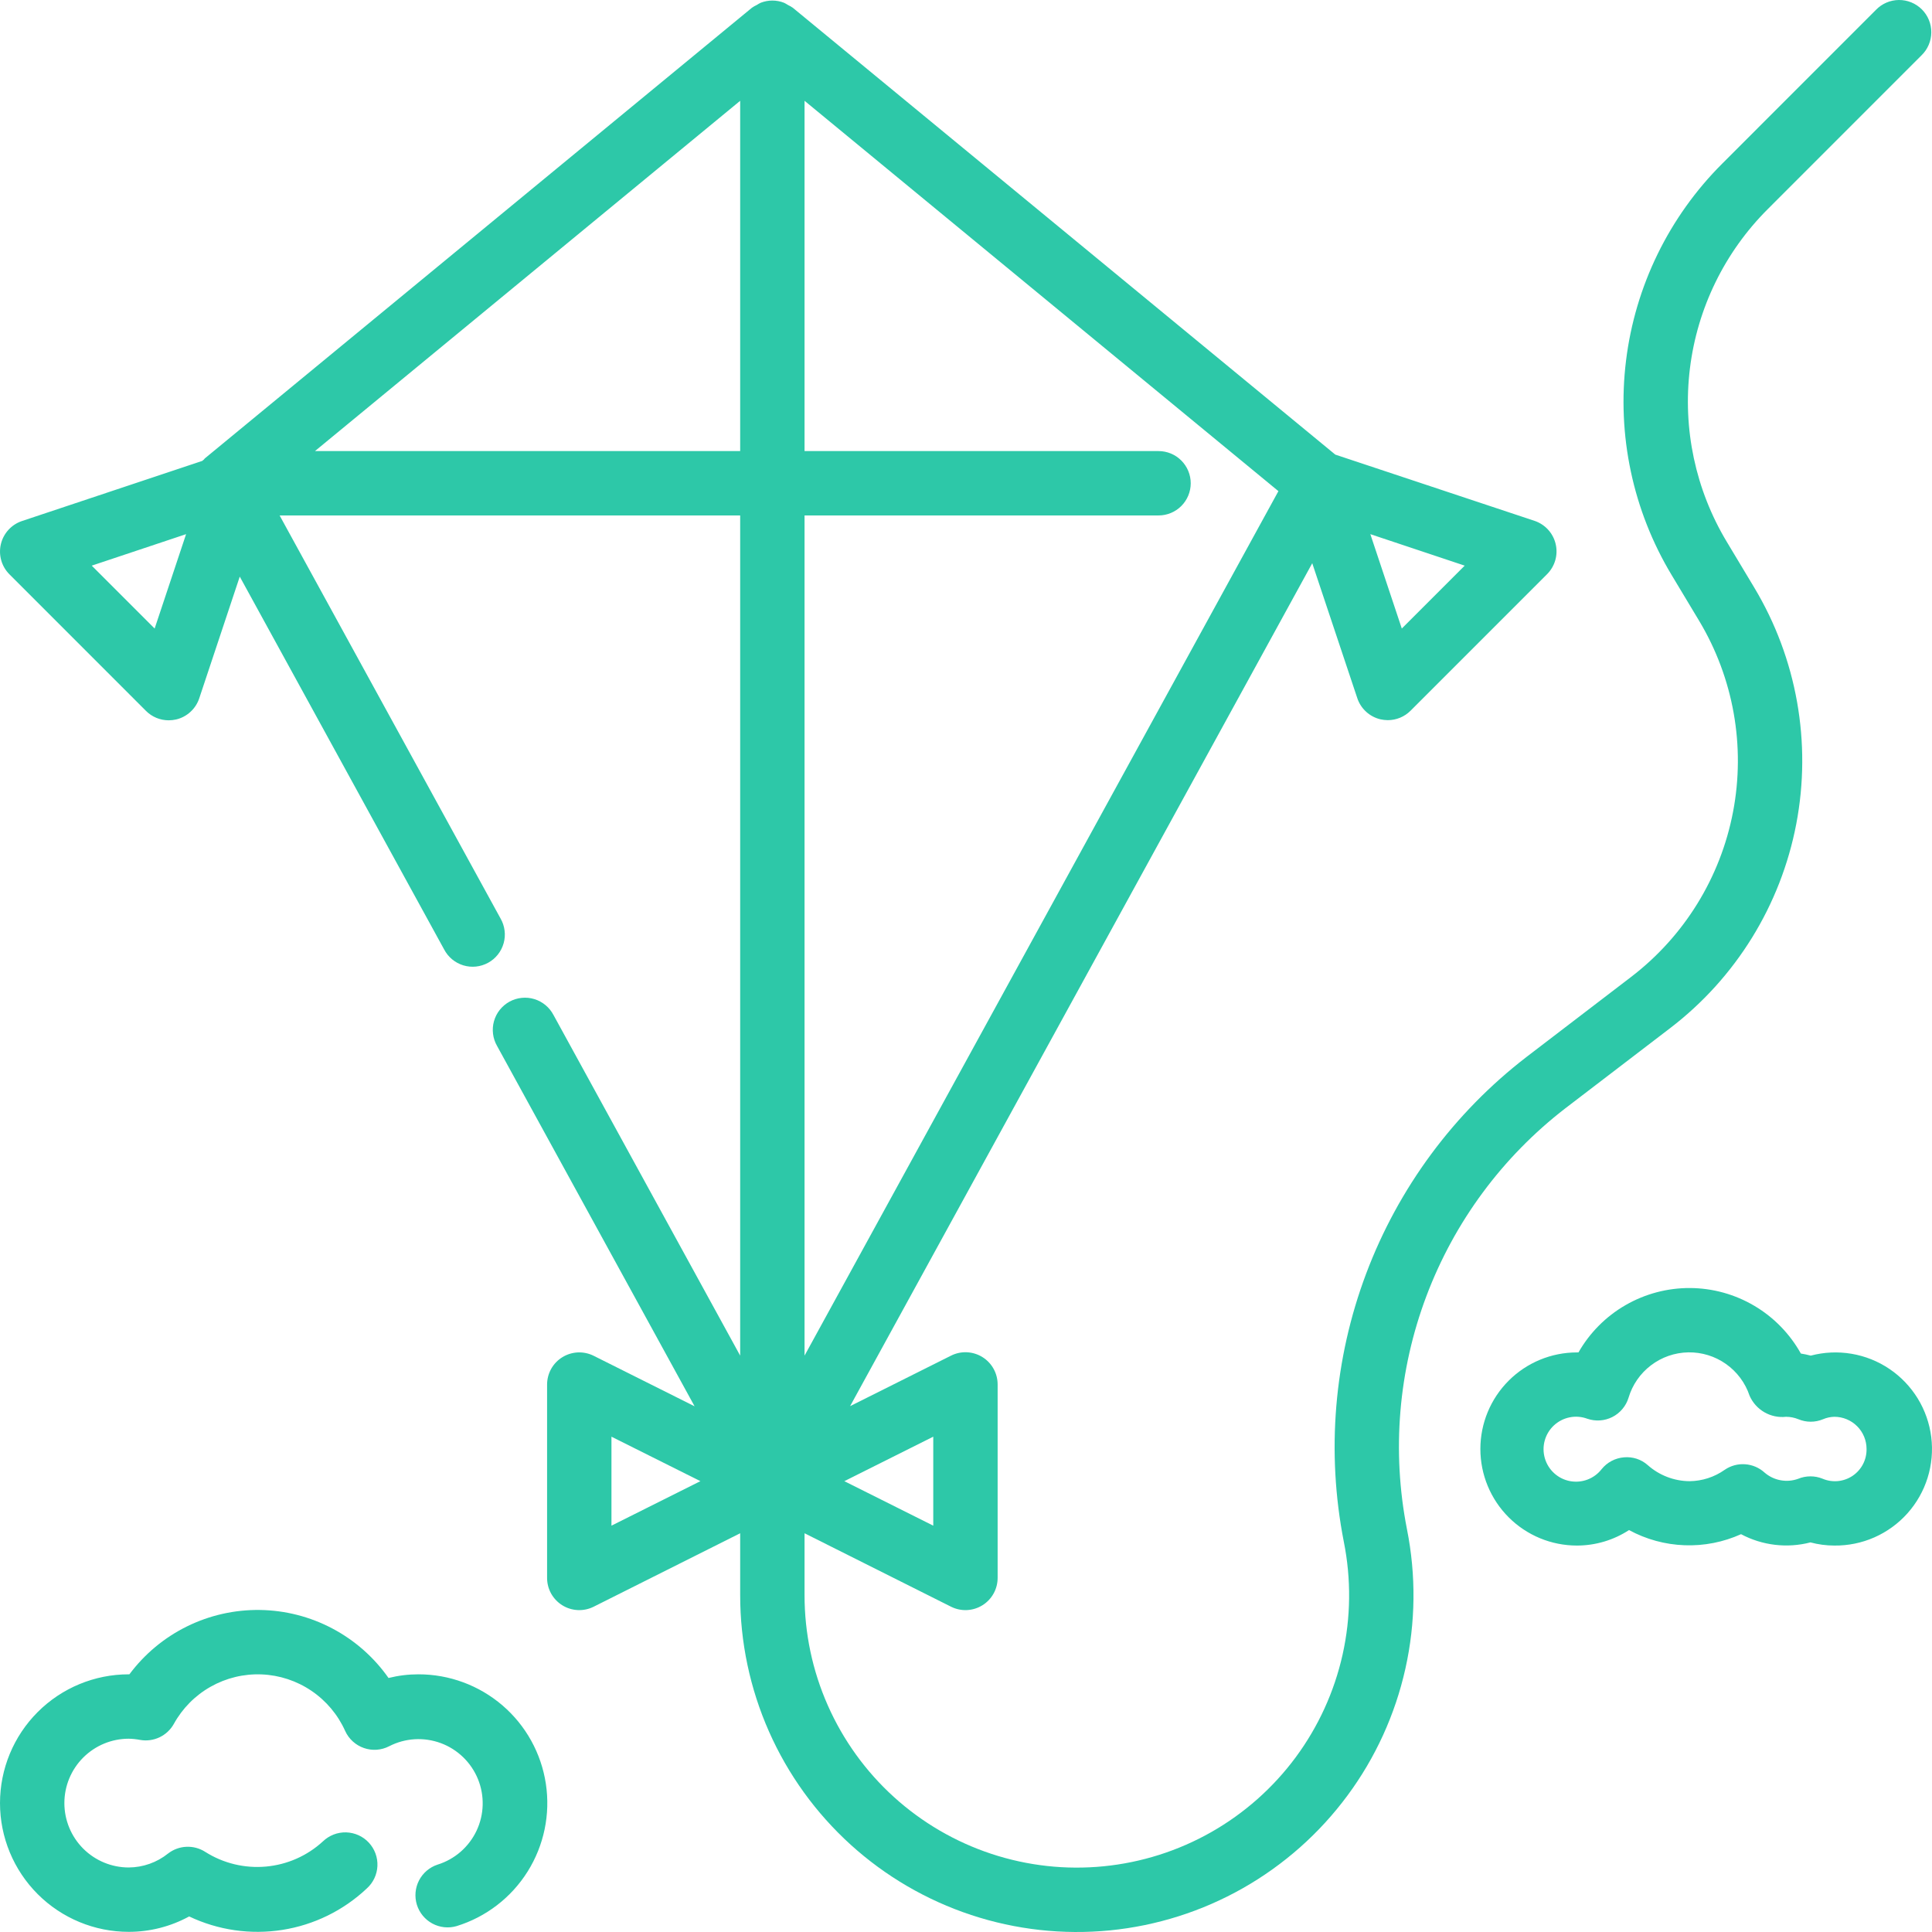 <svg width="88" height="88" viewBox="0 0 88 88" fill="none" xmlns="http://www.w3.org/2000/svg">
<path d="M71.303 50.479L76.068 46.834C79.064 44.545 81.111 41.232 81.818 37.528C82.525 33.825 81.843 29.99 79.901 26.758L78.653 24.679C77.227 22.308 76.636 19.527 76.974 16.78C77.312 14.034 78.56 11.48 80.519 9.525L87.521 2.521C87.661 2.386 87.773 2.224 87.849 2.045C87.926 1.866 87.967 1.674 87.968 1.479C87.97 1.284 87.933 1.091 87.859 0.911C87.786 0.731 87.677 0.567 87.539 0.429C87.401 0.292 87.238 0.183 87.058 0.109C86.877 0.035 86.684 -0.002 86.49 5.53607e-05C86.295 0.002 86.103 0.042 85.924 0.119C85.745 0.196 85.584 0.308 85.448 0.448L78.446 7.452C76.024 9.869 74.482 13.027 74.064 16.423C73.645 19.819 74.376 23.257 76.139 26.189L77.388 28.268C78.958 30.882 79.51 33.983 78.938 36.978C78.366 39.974 76.71 42.653 74.287 44.504L69.522 48.149C66.223 50.693 63.698 54.106 62.229 58.005C60.761 61.904 60.408 66.135 61.209 70.224C61.549 71.923 61.53 73.674 61.153 75.366C60.775 77.057 60.047 78.65 59.017 80.043C57.986 81.436 56.675 82.597 55.168 83.452C53.661 84.307 51.991 84.837 50.267 85.007C48.543 85.178 46.803 84.985 45.157 84.441C43.512 83.897 41.999 83.015 40.716 81.851C39.433 80.687 38.408 79.267 37.707 77.682C37.005 76.097 36.644 74.383 36.646 72.65V69.838L43.32 73.184C43.544 73.296 43.793 73.349 44.043 73.337C44.293 73.325 44.536 73.25 44.749 73.117C44.962 72.985 45.137 72.8 45.258 72.581C45.379 72.362 45.442 72.115 45.441 71.864V63.067C45.442 62.816 45.379 62.569 45.258 62.35C45.137 62.131 44.962 61.946 44.749 61.814C44.536 61.681 44.293 61.606 44.043 61.594C43.793 61.582 43.544 61.635 43.32 61.747L38.721 64.048L59.771 25.654L61.823 31.8C61.902 32.038 62.041 32.251 62.225 32.419C62.409 32.588 62.634 32.706 62.877 32.764C62.987 32.789 63.1 32.801 63.213 32.802C63.602 32.802 63.974 32.647 64.249 32.372L70.469 26.151C70.645 25.974 70.773 25.756 70.842 25.515C70.91 25.275 70.916 25.021 70.858 24.778C70.801 24.535 70.683 24.311 70.515 24.127C70.346 23.942 70.134 23.804 69.897 23.724L60.821 20.707L36.112 0.354C36.042 0.306 35.969 0.263 35.892 0.228C35.834 0.19 35.772 0.155 35.709 0.125C35.369 -0.008 34.991 -0.008 34.651 0.125C34.587 0.155 34.526 0.19 34.467 0.228C34.391 0.263 34.317 0.306 34.248 0.354L9.328 20.881C9.311 20.899 9.296 20.918 9.281 20.937C9.258 20.957 9.231 20.972 9.211 20.994L1.002 23.732C0.765 23.811 0.553 23.949 0.384 24.134C0.216 24.318 0.097 24.542 0.04 24.785C-0.018 25.028 -0.012 25.282 0.056 25.522C0.124 25.763 0.253 25.982 0.429 26.158L6.649 32.38C6.923 32.655 7.296 32.809 7.685 32.809C7.798 32.809 7.911 32.796 8.022 32.771C8.265 32.714 8.489 32.595 8.673 32.426C8.858 32.258 8.996 32.045 9.075 31.808L10.921 26.264L20.228 43.243C20.318 43.416 20.442 43.57 20.592 43.695C20.742 43.819 20.915 43.913 21.102 43.97C21.289 44.027 21.485 44.046 21.679 44.026C21.873 44.006 22.061 43.947 22.233 43.853C22.404 43.76 22.555 43.633 22.676 43.48C22.798 43.327 22.887 43.151 22.94 42.964C22.993 42.776 23.008 42.579 22.983 42.385C22.959 42.191 22.897 42.005 22.799 41.835L12.736 23.478H33.714V61.747L25.212 46.234C25.122 46.061 24.998 45.907 24.848 45.783C24.698 45.658 24.525 45.564 24.338 45.507C24.151 45.45 23.955 45.431 23.761 45.452C23.567 45.471 23.379 45.53 23.207 45.624C23.036 45.718 22.886 45.845 22.764 45.997C22.642 46.15 22.553 46.326 22.5 46.514C22.447 46.702 22.433 46.898 22.457 47.092C22.481 47.286 22.544 47.473 22.641 47.642L31.638 64.055L27.04 61.754C26.816 61.643 26.568 61.59 26.318 61.601C26.069 61.613 25.826 61.688 25.614 61.819C25.401 61.95 25.226 62.134 25.104 62.352C24.983 62.571 24.919 62.817 24.919 63.067V71.864C24.918 72.115 24.98 72.362 25.101 72.581C25.223 72.8 25.398 72.985 25.61 73.117C25.823 73.25 26.066 73.325 26.317 73.337C26.567 73.349 26.816 73.296 27.04 73.184L33.714 69.838V72.65C33.712 74.793 34.16 76.912 35.027 78.871C35.894 80.83 37.161 82.585 38.748 84.025C40.335 85.464 42.206 86.554 44.239 87.226C46.273 87.898 48.425 88.136 50.557 87.926C52.688 87.715 54.752 87.06 56.615 86.003C58.478 84.945 60.099 83.51 61.373 81.787C62.648 80.066 63.547 78.096 64.014 76.004C64.481 73.913 64.504 71.748 64.084 69.647C63.388 66.097 63.694 62.423 64.97 59.037C66.245 55.651 68.438 52.688 71.303 50.479ZM66.715 25.764L63.85 28.629L62.417 24.33L66.715 25.764ZM7.044 28.629L4.179 25.764L8.476 24.33L7.044 28.629ZM42.509 69.492L38.458 67.465L42.509 65.439V69.492ZM14.346 20.546L33.714 4.591V20.546H14.346ZM52.77 20.546H36.646V4.591L58.23 22.371L36.646 61.747V23.478H52.77C53.159 23.478 53.532 23.323 53.806 23.049C54.081 22.774 54.236 22.401 54.236 22.012C54.236 21.623 54.081 21.25 53.806 20.975C53.532 20.7 53.159 20.546 52.77 20.546ZM27.851 69.492V65.439L31.902 67.465L27.851 69.492Z" fill="#2DC8A8"/>
<path d="M19.056 76.263C18.598 76.263 18.142 76.319 17.697 76.43C17.035 75.487 16.159 74.715 15.14 74.176C14.122 73.637 12.99 73.348 11.838 73.332C10.686 73.316 9.547 73.573 8.514 74.082C7.48 74.592 6.583 75.339 5.894 76.263H5.863C4.308 76.263 2.817 76.881 1.717 77.981C0.618 79.081 0 80.573 0 82.128C0 83.684 0.618 85.175 1.717 86.275C2.817 87.375 4.308 87.993 5.863 87.993C6.825 87.994 7.772 87.752 8.616 87.291C9.935 87.918 11.413 88.132 12.856 87.905C14.299 87.679 15.64 87.022 16.703 86.021C16.849 85.891 16.966 85.734 17.05 85.558C17.134 85.382 17.182 85.191 17.191 84.996C17.2 84.801 17.17 84.607 17.103 84.424C17.036 84.241 16.933 84.073 16.8 83.93C16.668 83.787 16.508 83.672 16.33 83.592C16.153 83.512 15.961 83.468 15.766 83.462C15.572 83.457 15.378 83.49 15.196 83.561C15.014 83.632 14.848 83.738 14.708 83.873C13.992 84.531 13.079 84.934 12.111 85.02C11.142 85.107 10.172 84.872 9.351 84.352C9.095 84.187 8.794 84.105 8.49 84.119C8.186 84.132 7.893 84.24 7.653 84.427C7.145 84.834 6.514 85.057 5.863 85.061C5.086 85.061 4.34 84.752 3.79 84.202C3.241 83.652 2.932 82.906 2.932 82.128C2.932 81.35 3.241 80.605 3.79 80.055C4.34 79.505 5.086 79.196 5.863 79.196C6.037 79.199 6.209 79.218 6.379 79.25C6.679 79.304 6.988 79.263 7.263 79.133C7.538 79.003 7.766 78.791 7.916 78.525C8.307 77.814 8.888 77.226 9.596 76.827C10.303 76.428 11.107 76.234 11.918 76.267C12.729 76.3 13.515 76.559 14.187 77.015C14.859 77.47 15.391 78.104 15.723 78.845C15.805 79.026 15.924 79.188 16.071 79.321C16.218 79.454 16.39 79.557 16.578 79.621C16.765 79.686 16.964 79.712 17.162 79.698C17.36 79.683 17.553 79.629 17.73 79.537C18.09 79.352 18.485 79.244 18.89 79.22C19.294 79.196 19.699 79.257 20.079 79.397C20.459 79.538 20.805 79.757 21.096 80.038C21.387 80.32 21.617 80.66 21.77 81.035C21.923 81.41 21.996 81.813 21.985 82.219C21.974 82.624 21.879 83.022 21.706 83.388C21.532 83.755 21.285 84.081 20.979 84.347C20.673 84.612 20.315 84.812 19.928 84.932C19.564 85.052 19.261 85.311 19.085 85.653C18.91 85.994 18.875 86.391 18.988 86.758C19.102 87.124 19.355 87.432 19.693 87.614C20.031 87.797 20.427 87.839 20.796 87.732C22.138 87.318 23.287 86.435 24.033 85.245C24.779 84.055 25.074 82.637 24.863 81.248C24.653 79.859 23.951 78.592 22.885 77.677C21.819 76.763 20.46 76.261 19.056 76.263Z" fill="#2DC8A8"/>
<path d="M82.477 61.747C82.331 61.708 82.184 61.677 82.027 61.652C81.525 60.752 80.793 60.001 79.906 59.477C79.018 58.952 78.007 58.673 76.977 58.668C75.946 58.663 74.933 58.932 74.04 59.447C73.147 59.962 72.408 60.705 71.897 61.601H71.826C70.66 61.601 69.541 62.064 68.717 62.889C67.892 63.714 67.429 64.833 67.429 65.999C67.429 67.166 67.892 68.285 68.717 69.11C69.541 69.935 70.66 70.398 71.826 70.398C72.669 70.398 73.493 70.153 74.2 69.693C74.978 70.115 75.844 70.352 76.729 70.384C77.614 70.417 78.495 70.244 79.302 69.88C80.272 70.396 81.399 70.53 82.463 70.254C82.818 70.349 83.185 70.398 83.553 70.398C84.18 70.405 84.802 70.278 85.376 70.025C85.95 69.771 86.464 69.398 86.882 68.93C87.3 68.462 87.613 67.91 87.8 67.311C87.987 66.712 88.043 66.079 87.966 65.457C87.888 64.834 87.679 64.235 87.351 63.7C87.022 63.165 86.584 62.706 86.064 62.355C85.544 62.003 84.955 61.767 84.336 61.663C83.718 61.558 83.084 61.587 82.477 61.747ZM83.015 67.353C82.84 67.282 82.652 67.245 82.463 67.246C82.272 67.246 82.083 67.283 81.907 67.356C81.649 67.45 81.372 67.473 81.102 67.423C80.832 67.374 80.581 67.253 80.374 67.074C80.13 66.852 79.818 66.718 79.488 66.695C79.159 66.671 78.832 66.76 78.559 66.947C78.09 67.279 77.531 67.46 76.957 67.466C76.254 67.461 75.576 67.2 75.051 66.733C74.904 66.602 74.731 66.504 74.545 66.443C74.358 66.383 74.16 66.362 73.965 66.38C73.77 66.397 73.58 66.452 73.406 66.544C73.233 66.635 73.08 66.761 72.956 66.913C72.789 67.129 72.566 67.295 72.31 67.392C72.054 67.489 71.777 67.513 71.508 67.462C71.239 67.411 70.99 67.286 70.788 67.101C70.586 66.917 70.44 66.68 70.364 66.417C70.289 66.154 70.287 65.876 70.361 65.612C70.434 65.349 70.579 65.111 70.779 64.925C70.98 64.739 71.228 64.612 71.496 64.558C71.764 64.504 72.042 64.526 72.298 64.621C72.484 64.685 72.681 64.711 72.877 64.698C73.073 64.685 73.264 64.632 73.44 64.543C73.615 64.454 73.771 64.331 73.897 64.18C74.024 64.03 74.12 63.856 74.177 63.668C74.352 63.078 74.71 62.56 75.2 62.188C75.689 61.816 76.284 61.609 76.899 61.598C77.514 61.588 78.116 61.773 78.618 62.129C79.12 62.484 79.496 62.989 79.691 63.573C79.829 63.889 80.066 64.153 80.365 64.326C80.664 64.499 81.011 64.571 81.354 64.533C81.548 64.534 81.74 64.572 81.919 64.646C82.095 64.719 82.284 64.757 82.476 64.757C82.667 64.757 82.856 64.719 83.033 64.646C83.197 64.575 83.374 64.537 83.553 64.533C83.942 64.533 84.315 64.688 84.59 64.963C84.865 65.237 85.019 65.611 85.019 65.999C85.023 66.24 84.968 66.477 84.857 66.691C84.746 66.904 84.584 67.086 84.385 67.221C84.185 67.355 83.956 67.438 83.717 67.461C83.477 67.484 83.236 67.447 83.015 67.353Z" fill="#2DC8A8"/>
</svg>
